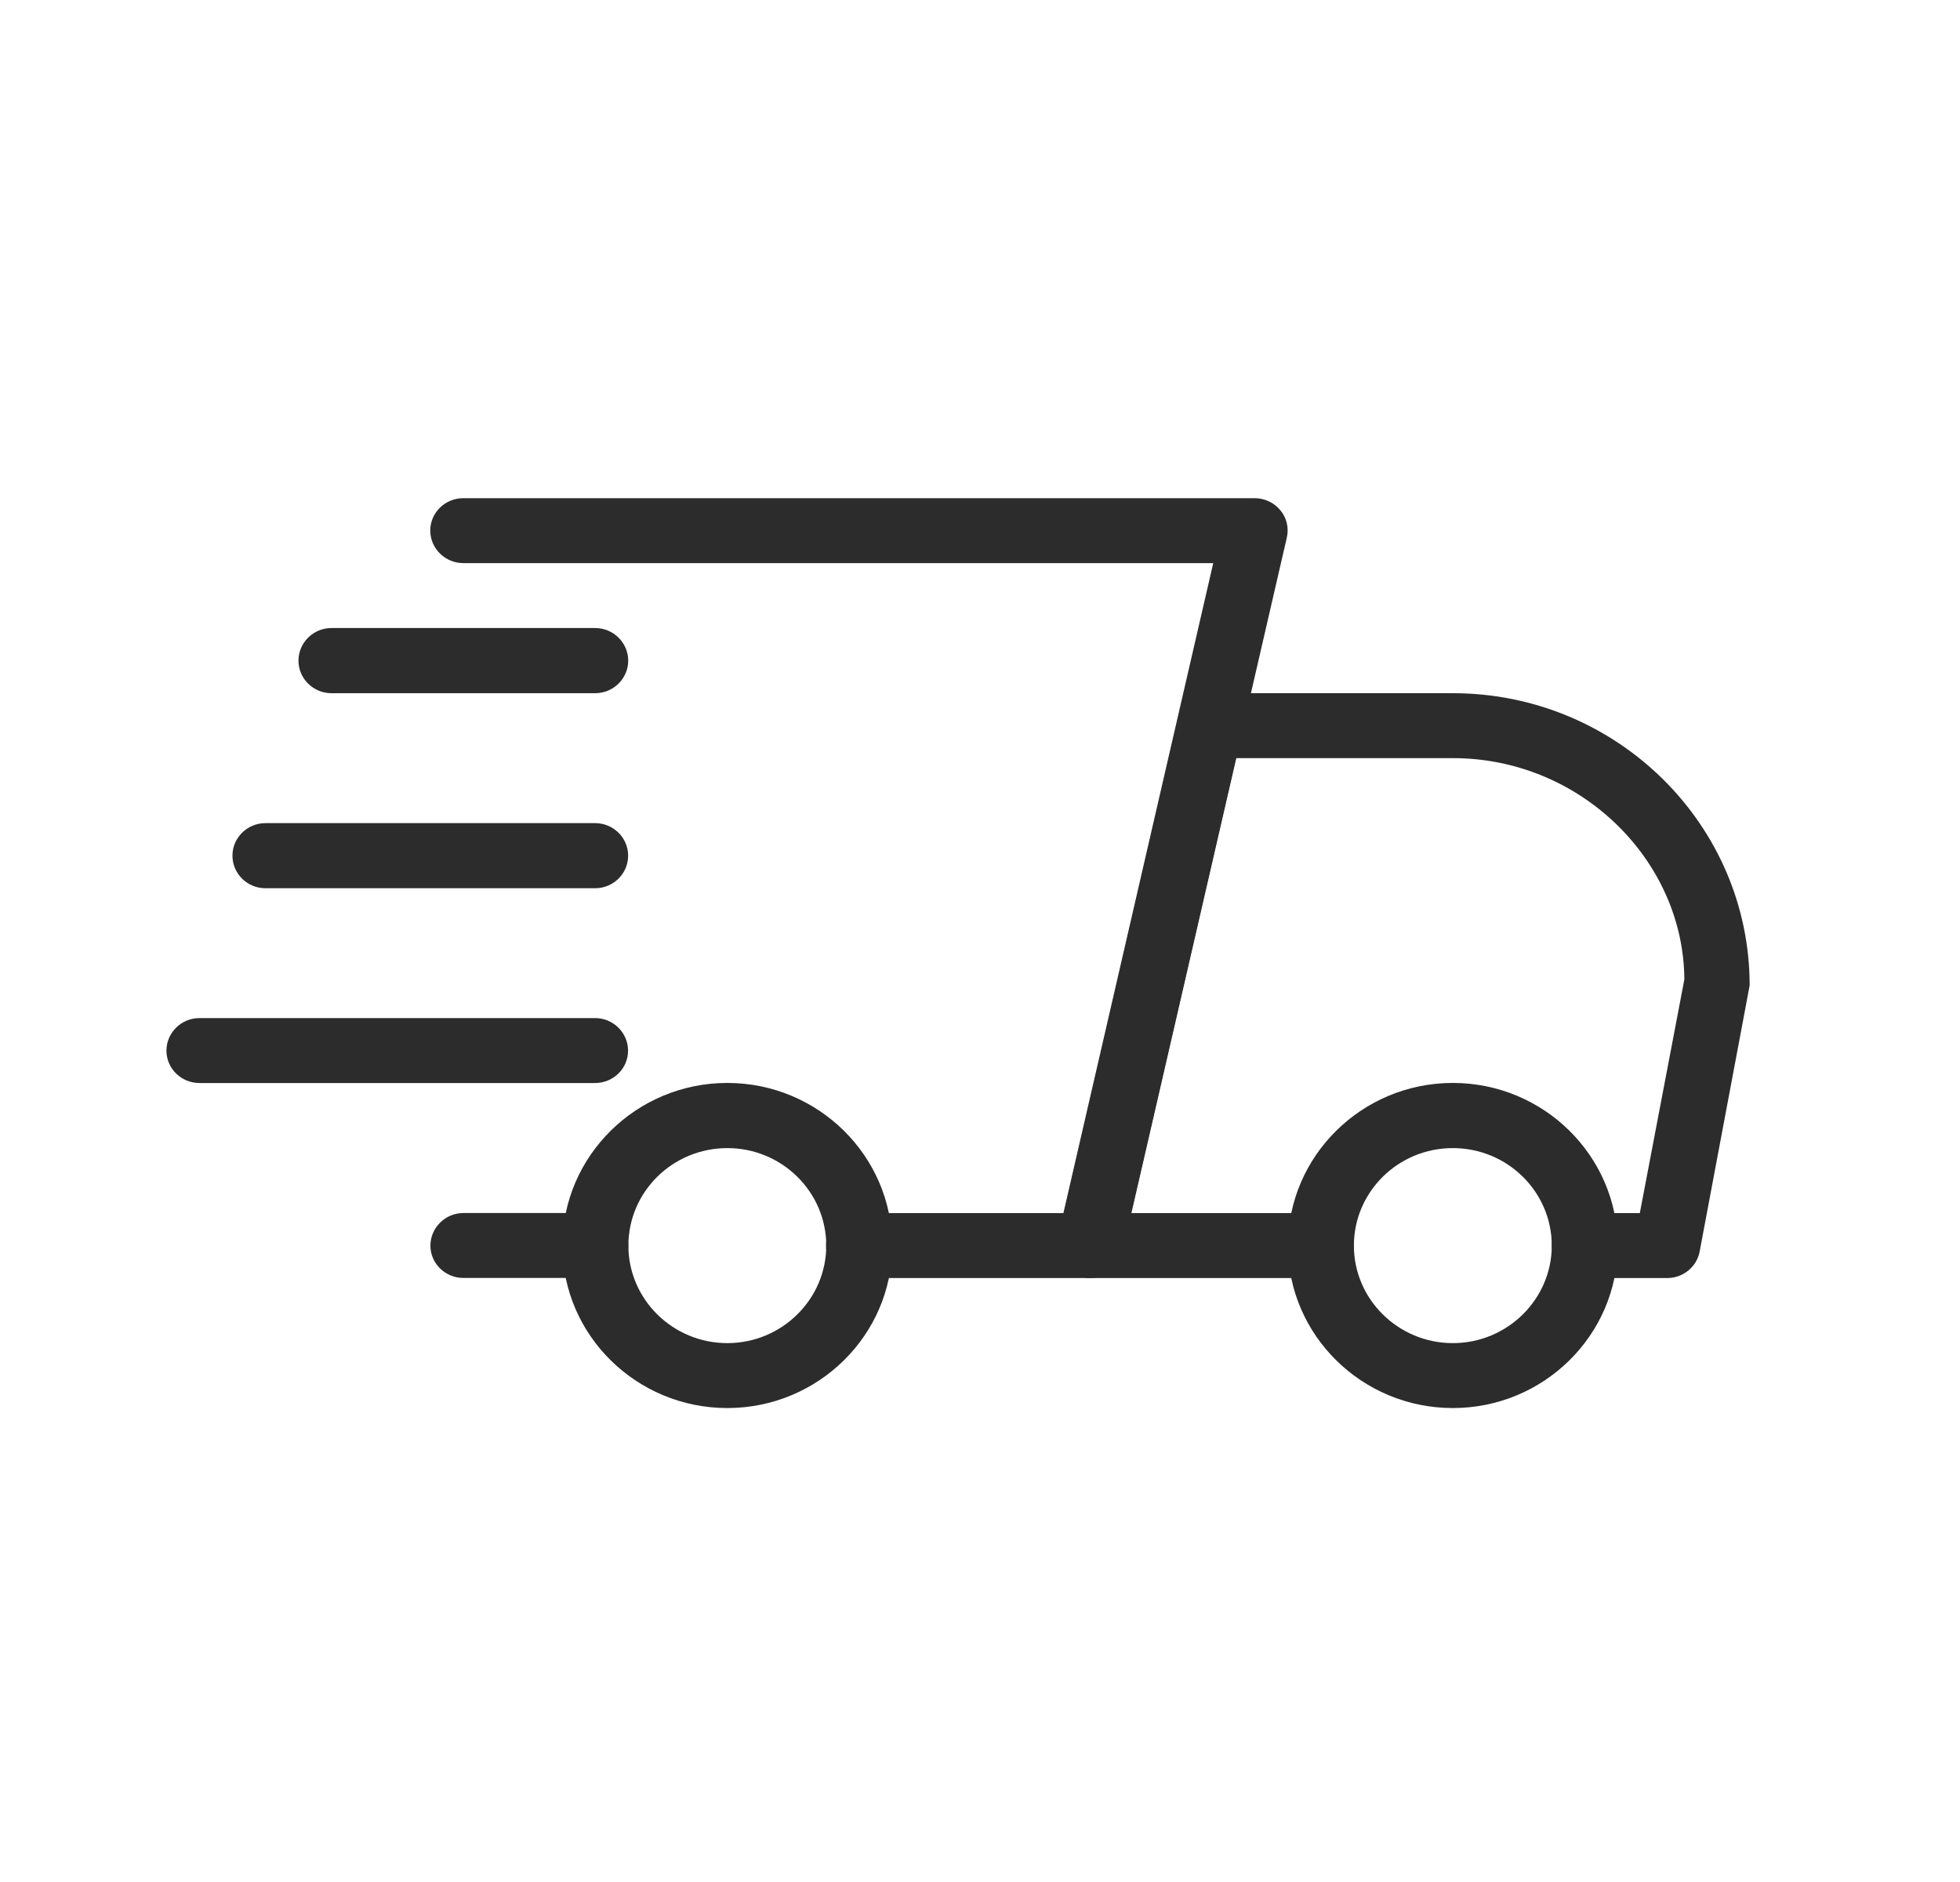 <svg width="25" height="24" viewBox="0 0 25 24" fill="none" xmlns="http://www.w3.org/2000/svg">
<path d="M7.593 16.297H5.911C5.68 16.297 5.49 16.113 5.49 15.885C5.49 15.656 5.68 15.469 5.911 15.469H7.593C7.825 15.469 8.014 15.656 8.014 15.885C8.014 16.113 7.825 16.297 7.593 16.297Z" fill="#2C2C2C"/>
<path d="M21.266 16.298H20.214C19.983 16.298 19.794 16.114 19.794 15.885C19.794 15.656 19.983 15.47 20.214 15.47H20.916L21.484 12.491C21.476 10.969 20.157 9.668 18.532 9.668H15.769L14.431 15.47H16.85C17.081 15.47 17.27 15.656 17.27 15.885C17.27 16.114 17.081 16.298 16.85 16.298H13.905C13.777 16.298 13.656 16.242 13.577 16.143C13.495 16.045 13.466 15.916 13.495 15.793L15.025 9.163C15.067 8.971 15.238 8.84 15.435 8.84H18.532C20.619 8.84 22.317 10.512 22.317 12.567L21.679 15.961C21.642 16.156 21.468 16.298 21.266 16.298Z" fill="#2C2C2C"/>
<path d="M18.531 17.956C17.372 17.956 16.428 17.026 16.428 15.885C16.428 14.741 17.372 13.81 18.531 13.81C19.69 13.81 20.634 14.741 20.634 15.885C20.634 17.026 19.69 17.956 18.531 17.956ZM18.531 14.641C17.834 14.641 17.269 15.198 17.269 15.885C17.269 16.568 17.834 17.128 18.531 17.128C19.227 17.128 19.793 16.568 19.793 15.885C19.793 15.198 19.227 14.641 18.531 14.641Z" fill="#2C2C2C"/>
<path d="M9.277 17.956C8.118 17.956 7.174 17.026 7.174 15.885C7.174 14.741 8.118 13.81 9.277 13.81C10.436 13.81 11.38 14.741 11.38 15.885C11.38 17.026 10.436 17.956 9.277 17.956ZM9.277 14.641C8.58 14.641 8.015 15.198 8.015 15.885C8.015 16.568 8.58 17.128 9.277 17.128C9.973 17.128 10.539 16.568 10.539 15.885C10.539 15.198 9.973 14.641 9.277 14.641Z" fill="#2C2C2C"/>
<path d="M7.592 8.84H4.227C3.996 8.84 3.807 8.653 3.807 8.425C3.807 8.196 3.996 8.009 4.227 8.009H7.592C7.823 8.009 8.013 8.196 8.013 8.425C8.013 8.653 7.823 8.84 7.592 8.84Z" fill="#2C2C2C"/>
<path d="M7.591 11.327H3.385C3.154 11.327 2.965 11.141 2.965 10.912C2.965 10.683 3.154 10.497 3.385 10.497H7.591C7.823 10.497 8.012 10.683 8.012 10.912C8.012 11.141 7.823 11.327 7.591 11.327Z" fill="#2C2C2C"/>
<path d="M7.591 13.811H2.544C2.312 13.811 2.123 13.627 2.123 13.398C2.123 13.17 2.312 12.983 2.544 12.983H7.591C7.822 12.983 8.011 13.17 8.011 13.398C8.011 13.627 7.822 13.811 7.591 13.811Z" fill="#2C2C2C"/>
<path d="M13.9 16.298H10.956C10.725 16.298 10.536 16.114 10.536 15.885C10.536 15.656 10.725 15.47 10.956 15.47H13.564L15.475 7.181H5.909C5.678 7.181 5.488 6.994 5.488 6.766C5.488 6.537 5.678 6.353 5.909 6.353H16.003C16.132 6.353 16.253 6.411 16.332 6.508C16.413 6.605 16.442 6.734 16.413 6.858L14.31 15.974C14.268 16.166 14.098 16.298 13.9 16.298Z" fill="#2C2C2C"/>
</svg>

